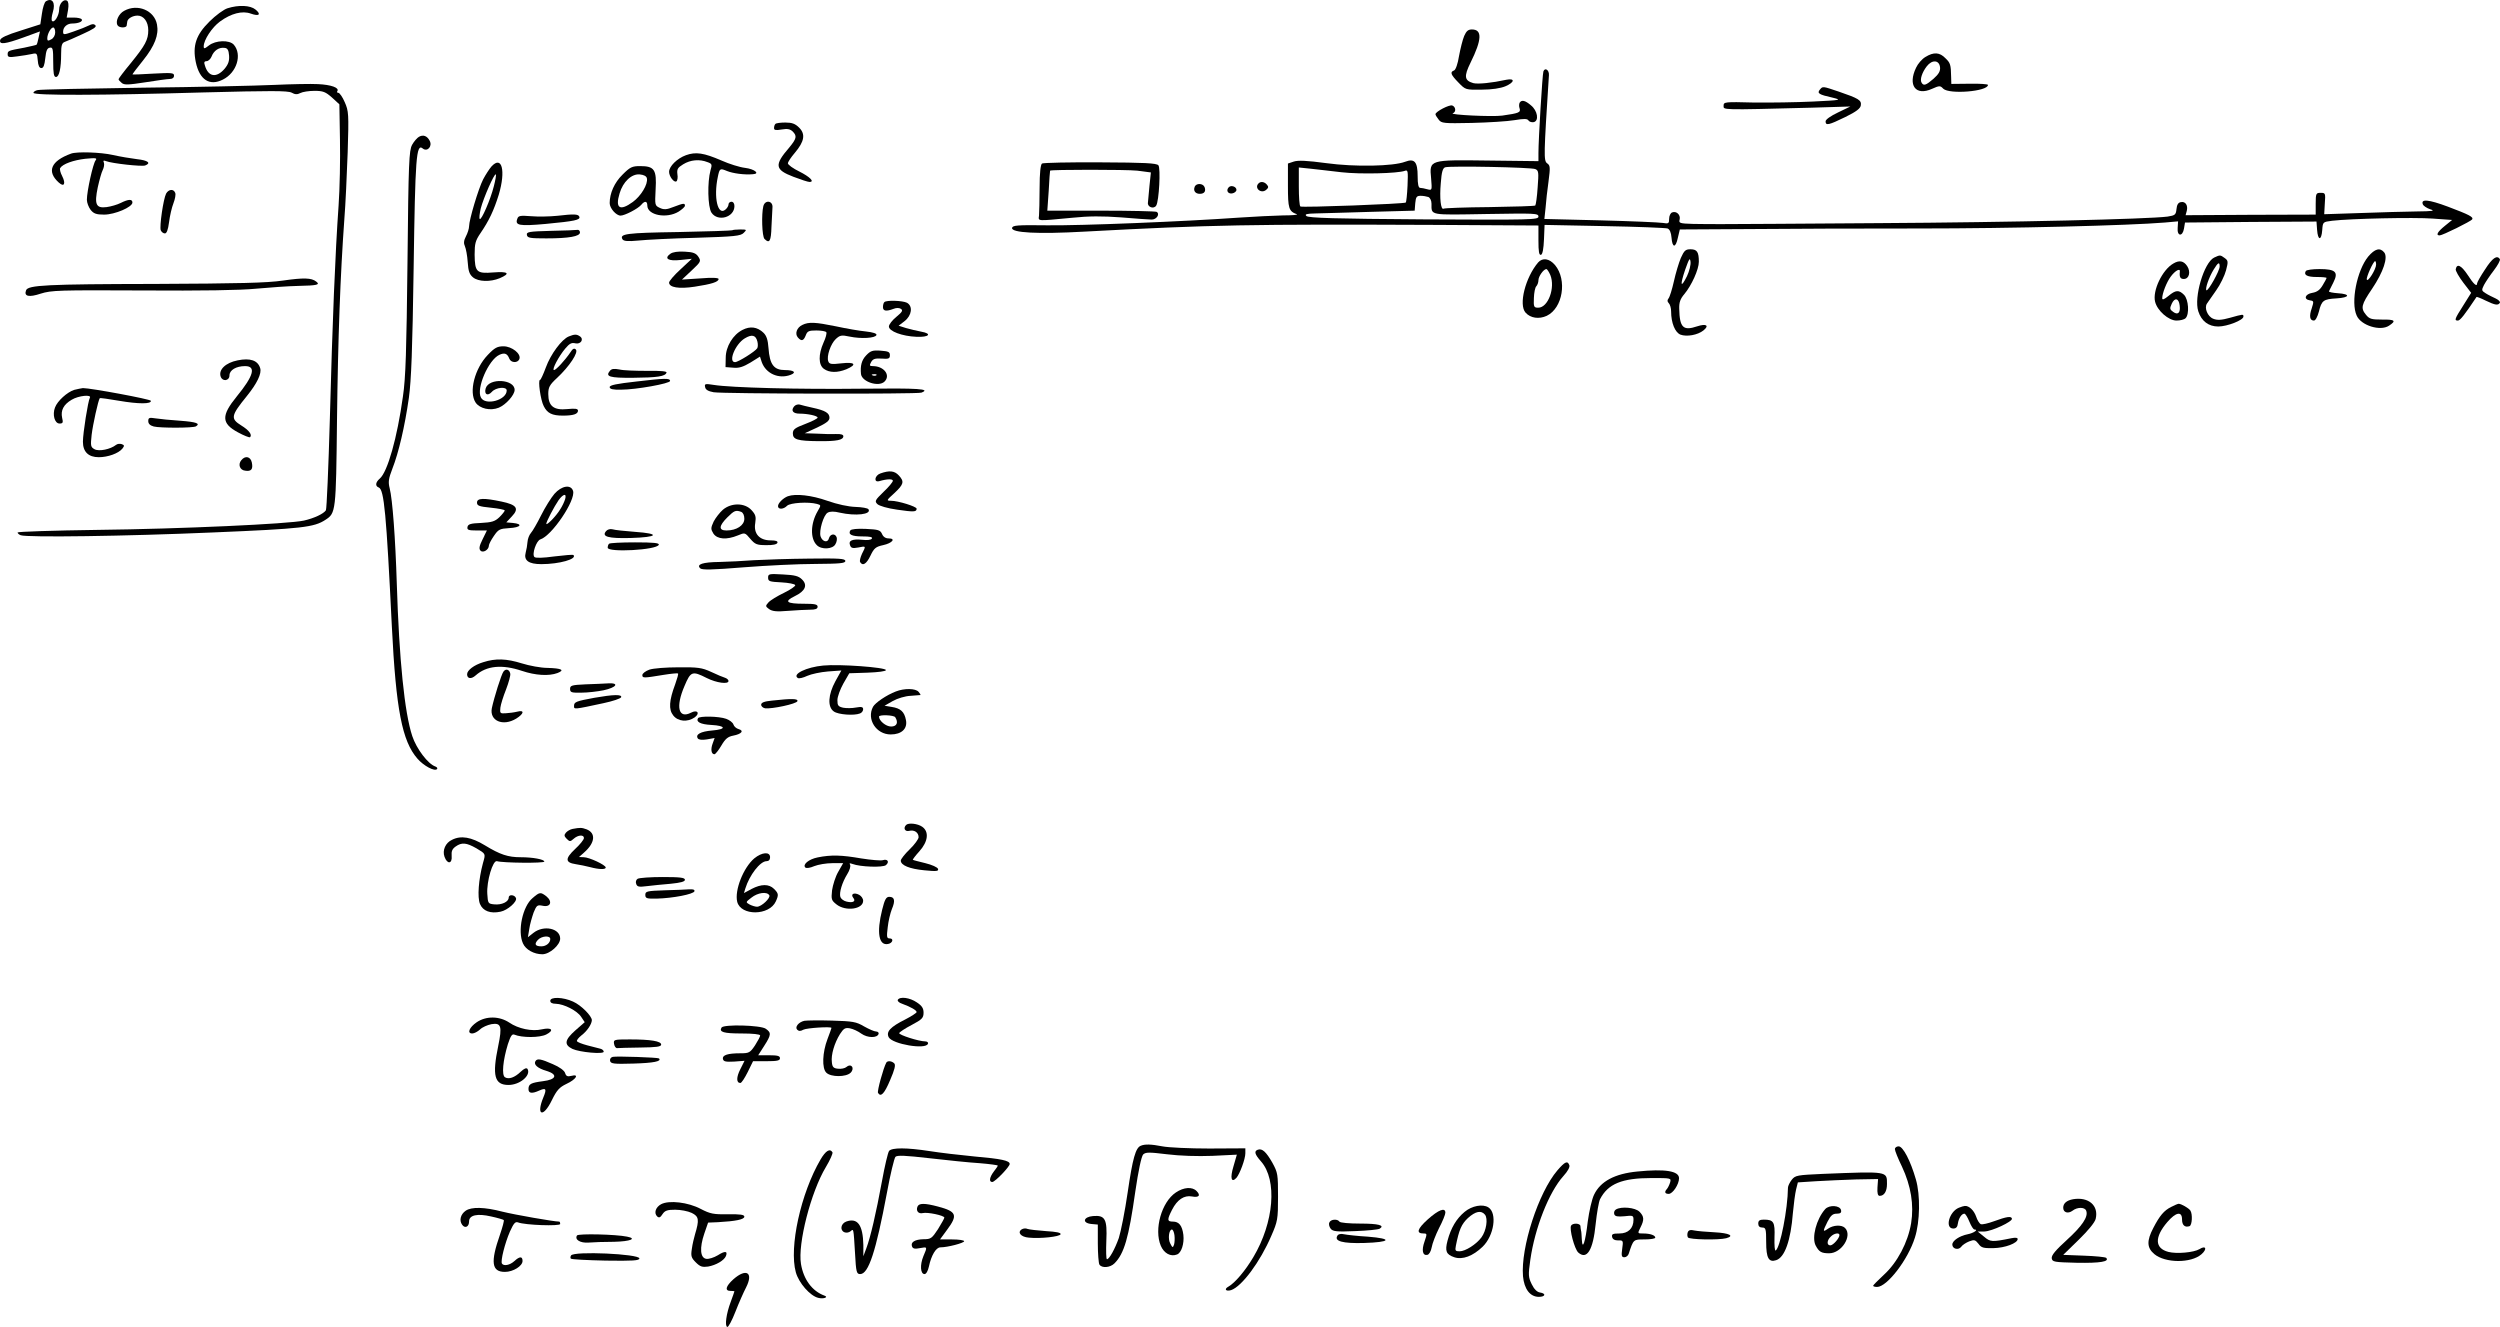 <?xml version="1.0" standalone="no"?>
<!DOCTYPE svg PUBLIC "-//W3C//DTD SVG 20010904//EN"
 "http://www.w3.org/TR/2001/REC-SVG-20010904/DTD/svg10.dtd">
<svg version="1.0" xmlns="http://www.w3.org/2000/svg"
 width="1262.436pt" height="670.085pt" viewBox="0 0 1262.436 670.085"
 preserveAspectRatio="xMidYMid meet">
<g transform="translate(-51.128,689.877) scale(0.1,-0.1)"
fill="#000000" stroke="none">
<path d="M743 6892 c-7 -4 -16 -32 -20 -62 l-8 -54 -100 -32 c-68 -21 -101
-36 -103 -48 -5 -24 25 -20 119 14 l82 30 -7 -32 c-3 -17 -8 -33 -10 -35 -2
-2 -30 -8 -62 -15 -83 -15 -84 -16 -84 -34 0 -14 7 -16 48 -10 26 3 59 9 74
12 25 6 27 4 30 -32 2 -27 8 -39 18 -39 11 0 16 14 20 50 4 37 9 51 23 53 15
3 17 -6 17 -72 0 -58 3 -76 14 -76 16 0 26 43 26 117 0 42 4 55 18 60 9 3 50
21 91 40 53 24 72 36 64 44 -8 8 -17 7 -33 -1 -12 -6 -46 -20 -76 -30 -51 -18
-54 -18 -54 -1 0 23 20 41 46 41 31 0 55 10 48 21 -3 5 -21 9 -40 9 l-36 0 7
39 c4 25 2 41 -5 46 -17 11 -40 -15 -40 -44 0 -30 -24 -70 -36 -58 -4 4 -2 24
4 44 15 48 -3 75 -35 55z m47 -157 c0 -14 -8 -29 -20 -35 -16 -9 -20 -8 -20 5
0 22 18 55 30 55 6 0 10 -11 10 -25z"/>
<path d="M1660 6857 c-19 -6 -60 -36 -91 -67 -68 -67 -86 -122 -69 -205 19
-90 70 -122 137 -88 70 35 98 126 55 176 -22 25 -92 23 -126 -4 -22 -17 -26
-18 -26 -4 0 32 42 96 82 125 56 41 113 56 156 40 42 -15 54 -4 23 21 -26 21
-84 24 -141 6z m8 -238 c2 -27 -3 -44 -23 -68 -41 -47 -82 -41 -99 17 -6 16
-3 22 9 22 8 0 20 11 25 24 11 29 37 47 65 43 15 -1 21 -11 23 -38z"/>
<path d="M1138 6844 c-28 -15 -45 -54 -33 -73 8 -14 45 -14 46 -1 1 6 2 15 3
20 2 15 27 30 52 30 31 0 54 -31 54 -74 0 -48 -15 -76 -89 -167 -34 -41 -61
-77 -61 -80 0 -4 7 -12 16 -19 12 -11 34 -10 118 3 57 9 113 17 125 17 13 0
21 6 21 17 0 14 -11 15 -105 10 -58 -4 -105 -5 -105 -4 0 2 24 34 54 71 59 74
80 129 70 181 -13 71 -98 107 -166 69z"/>
<path d="M7905 6717 c-8 -19 -19 -64 -26 -101 -6 -39 -17 -70 -25 -73 -22 -8
-17 -21 22 -61 36 -37 36 -37 117 -36 52 0 96 7 120 17 47 20 50 42 5 33 -73
-16 -143 -23 -167 -17 -45 13 -48 34 -14 103 58 117 60 168 7 168 -19 0 -28
-8 -39 -33z"/>
<path d="M10234 6611 c-17 -10 -38 -34 -47 -54 -43 -89 -2 -144 80 -107 38 17
42 17 57 1 31 -30 226 -14 226 19 0 4 -42 7 -92 6 l-93 -1 -1 35 c-1 63 -4 71
-29 95 -29 30 -59 32 -101 6z m74 -52 c2 -19 -6 -34 -33 -58 -38 -33 -50 -37
-60 -20 -10 15 2 52 26 83 27 35 63 32 67 -5z"/>
<path d="M8305 6538 c-5 -14 -25 -343 -25 -412 l0 -41 -249 3 c-304 4 -302 5
-293 -90 5 -61 5 -61 -19 -55 -13 4 -30 7 -36 7 -9 0 -13 18 -13 59 0 73 -16
91 -63 73 -60 -23 -253 -27 -399 -7 -96 13 -142 15 -163 8 l-30 -10 0 -112 c0
-115 4 -129 45 -144 8 -3 -23 -6 -70 -6 -47 -1 -146 -6 -220 -11 -280 -20
-801 -41 -970 -39 -153 2 -175 0 -178 -13 -5 -25 130 -32 363 -19 651 35 833
38 1783 34 l512 -3 0 -76 c0 -56 3 -75 13 -72 8 3 13 30 15 78 l3 73 302 -6
c167 -3 310 -9 319 -12 11 -4 18 -21 20 -46 4 -53 21 -54 32 -1 l10 42 345 2
c190 2 580 3 866 3 466 0 1056 15 1238 30 l67 6 -2 -33 c-4 -43 25 -46 32 -3
l5 30 332 3 332 2 3 -42 c4 -55 22 -56 26 -1 3 41 3 41 50 47 95 11 413 18
508 11 l98 -7 -37 -30 c-37 -30 -47 -48 -26 -48 14 0 158 71 164 81 8 12 -16
24 -122 64 -99 37 -138 40 -127 12 3 -8 20 -19 37 -25 27 -8 15 -10 -69 -11
-55 -1 -183 -4 -283 -8 l-183 -6 3 54 c4 52 3 54 -21 54 -23 0 -25 -3 -25 -55
l0 -55 -328 -1 -329 -2 6 22 c7 28 -7 49 -30 44 -13 -2 -20 -13 -22 -35 -3
-29 -7 -32 -45 -38 -102 -13 -790 -29 -1452 -33 -396 -3 -754 -5 -795 -5 -41
0 -108 0 -149 1 -68 2 -73 4 -68 22 6 23 -16 45 -38 36 -8 -3 -15 -17 -15 -32
0 -24 -3 -26 -32 -21 -18 3 -160 9 -315 13 l-283 7 6 56 c2 31 9 91 15 134 9
70 9 80 -7 91 -18 13 -17 41 9 445 2 26 -20 41 -28 19z m-41 -493 c17 -7 18
-16 12 -93 -3 -47 -9 -88 -12 -91 -3 -3 -106 -6 -230 -8 -124 -1 -229 -5 -233
-8 -14 -8 -21 53 -14 130 4 56 10 75 22 79 27 8 435 0 455 -9z m-979 -16 c96
-11 284 -6 320 7 16 6 17 0 14 -74 -2 -44 -6 -83 -9 -86 -7 -7 -522 -26 -532
-20 -5 3 -8 48 -8 101 l0 96 58 -6 c31 -4 102 -11 157 -18z m439 -125 c9 -4
16 -18 16 -34 0 -60 -13 -57 276 -52 247 4 264 4 264 -13 0 -16 -33 -17 -580
-14 -445 3 -582 7 -592 17 -9 9 0 12 48 13 32 1 158 4 279 8 l220 6 3 38 c3
31 7 37 27 37 13 0 30 -3 39 -6z"/>
<path d="M1895 6470 c-88 -4 -387 -11 -665 -14 -278 -4 -515 -9 -528 -12 -12
-2 -22 -9 -22 -14 0 -14 342 -13 857 2 342 9 427 9 447 -1 17 -10 29 -10 44
-2 11 6 44 11 71 11 44 0 56 -5 89 -34 l37 -34 3 -179 c2 -98 -1 -248 -7 -333
-17 -240 -31 -583 -44 -1075 -7 -247 -16 -456 -20 -463 -12 -18 -59 -40 -111
-52 -77 -17 -619 -42 -1043 -47 -222 -3 -403 -9 -403 -13 0 -4 7 -11 16 -14
32 -12 532 -5 969 14 455 19 512 26 570 64 52 34 53 40 58 501 5 418 17 738
37 1015 6 74 13 227 17 340 6 194 5 208 -15 253 -11 26 -26 47 -32 47 -6 0 -9
4 -5 9 10 17 -32 32 -98 35 -34 2 -134 0 -222 -4z"/>
<path d="M9701 6446 c-15 -18 -5 -25 63 -40 49 -12 47 -13 -98 -20 -82 -4
-217 -6 -300 -5 -145 4 -151 3 -151 -16 0 -22 -19 -22 445 -10 l195 6 -62 -30
c-38 -18 -63 -36 -63 -45 0 -23 16 -19 100 22 55 27 76 43 78 59 4 26 -12 35
-111 69 -83 28 -81 28 -96 10z"/>
<path d="M8185 6380 c-3 -6 -4 -19 0 -29 6 -20 -3 -24 -88 -36 -48 -7 -273 4
-249 12 17 6 15 32 -3 39 -14 6 -85 -31 -85 -44 0 -4 7 -16 16 -27 14 -19 25
-20 167 -17 84 2 181 8 216 14 49 8 65 8 71 -2 4 -6 16 -10 26 -8 28 6 20 58
-14 85 -29 25 -47 29 -57 13z"/>
<path d="M4427 6273 c-4 -3 -7 -13 -7 -21 0 -11 9 -12 39 -7 29 5 42 2 55 -10
23 -23 20 -36 -17 -81 -77 -89 -73 -112 21 -148 37 -14 73 -26 81 -26 28 0 2
26 -52 53 -31 15 -57 34 -57 41 0 7 16 31 35 53 48 57 55 94 22 127 -20 20
-36 26 -70 26 -24 0 -47 -3 -50 -7z"/>
<path d="M2627 6208 c-9 -5 -25 -23 -35 -41 -15 -29 -18 -84 -23 -592 -5 -445
-9 -584 -23 -678 -29 -210 -78 -382 -117 -415 -22 -19 -24 -38 -5 -45 27 -11
38 -131 66 -702 21 -420 52 -579 129 -667 32 -37 87 -66 99 -53 4 4 0 10 -8
13 -37 12 -96 90 -117 154 -39 118 -66 385 -78 768 -7 230 -22 430 -36 483 -8
32 -6 48 14 100 31 79 62 210 83 357 12 88 18 242 24 655 8 558 13 631 46 604
23 -19 50 11 35 39 -13 25 -33 32 -54 20z"/>
<path d="M870 6123 c-102 -37 -124 -90 -62 -146 27 -25 37 -6 17 33 -9 17 -13
35 -10 40 13 21 67 40 127 47 54 5 61 4 52 -8 -13 -16 -44 -156 -44 -199 0
-15 9 -38 19 -51 15 -19 29 -24 68 -24 54 0 143 38 143 61 0 18 -19 18 -59 -2
-18 -9 -49 -18 -71 -21 -54 -7 -63 13 -45 100 8 36 19 76 25 87 6 12 9 28 6
37 -5 11 -2 13 11 8 31 -12 179 -28 197 -22 32 12 15 26 -41 32 -32 4 -86 13
-121 21 -62 14 -182 18 -212 7z"/>
<path d="M3975 6115 c-44 -16 -85 -56 -85 -84 0 -23 25 -56 37 -48 5 3 8 20 5
36 -3 25 1 33 29 50 37 23 83 27 123 11 23 -8 24 -12 15 -42 -16 -58 -14 -184
5 -213 32 -48 116 -24 116 33 0 13 -6 22 -15 22 -8 0 -15 -6 -15 -14 0 -7 -7
-19 -16 -26 -38 -32 -60 61 -38 165 9 44 11 45 47 30 30 -12 88 -20 130 -16
38 2 9 26 -39 32 -27 3 -81 20 -119 37 -90 39 -130 45 -180 27z"/>
<path d="M2993 6058 c-11 -13 -30 -42 -42 -65 -24 -47 -71 -205 -71 -237 0
-11 -7 -34 -16 -51 -11 -21 -12 -35 -5 -50 5 -11 12 -47 14 -79 3 -47 9 -63
27 -78 27 -22 87 -24 135 -4 56 24 43 35 -33 29 -84 -7 -93 2 -94 90 0 56 4
71 30 109 43 63 67 114 92 194 36 121 16 200 -37 142z m12 -100 c-17 -68 -63
-173 -71 -165 -4 3 -1 27 5 53 14 54 69 179 76 172 3 -2 -2 -29 -10 -60z"/>
<path d="M5773 6073 c-7 -6 -12 -47 -12 -123 0 -63 -2 -126 -3 -140 -3 -29
-15 -28 166 -11 86 9 154 9 249 2 72 -6 141 -11 154 -11 25 0 43 28 25 39 -5
3 -132 6 -281 6 l-271 0 7 100 c3 55 6 101 7 102 4 6 385 6 440 0 l69 -9 -7
-66 c-3 -37 -7 -76 -8 -87 -3 -22 30 -34 42 -14 14 22 23 188 11 203 -9 11
-70 14 -294 15 -155 1 -287 -2 -294 -6z"/>
<path d="M3655 6017 c-41 -40 -65 -94 -65 -144 0 -26 33 -63 55 -63 21 0 88
35 104 54 18 22 31 20 31 -3 0 -49 97 -68 158 -31 17 11 32 24 32 30 0 14 -7
13 -57 -6 -35 -14 -49 -15 -70 -5 -25 12 -25 13 -21 93 6 100 -6 118 -78 118
-41 0 -51 -5 -89 -43z m123 -19 c6 -30 -30 -89 -71 -119 -66 -48 -90 -32 -67
43 17 59 61 100 102 96 21 -2 34 -9 36 -20z"/>
<path d="M6867 5973 c-24 -23 12 -55 38 -33 12 10 13 16 4 26 -12 15 -31 18
-42 7z"/>
<path d="M6544 5955 c-8 -20 4 -35 26 -35 23 0 32 13 24 34 -8 20 -43 21 -50
1z"/>
<path d="M6717 5954 c-16 -16 -6 -35 16 -32 12 2 22 10 22 18 0 16 -26 25 -38
14z"/>
<path d="M1350 5921 c-14 -28 -34 -165 -27 -185 4 -9 13 -16 21 -16 9 0 16 18
21 57 4 32 14 75 22 95 8 21 13 45 9 53 -8 21 -33 19 -46 -4z"/>
<path d="M4366 5858 c-10 -40 -7 -153 6 -166 25 -25 33 -11 35 61 2 39 4 83 5
97 4 35 -37 42 -46 8z"/>
<path d="M3325 5809 c-38 -4 -98 -5 -132 -2 -53 4 -64 3 -69 -12 -14 -35 9
-39 143 -27 147 14 175 20 170 36 -5 14 -26 15 -112 5z"/>
<path d="M3292 5733 c-110 -3 -123 -5 -120 -21 3 -15 16 -17 98 -17 114 0 170
10 170 30 0 8 -6 14 -12 13 -7 -1 -68 -4 -136 -5z"/>
<path d="M4209 5736 c-2 -2 -125 -6 -272 -9 -264 -4 -299 -9 -282 -37 6 -9 27
-11 79 -6 39 4 171 11 293 14 193 6 225 9 240 25 16 16 16 17 -18 17 -20 0
-38 -2 -40 -4z"/>
<path d="M8999 5596 c-10 -24 -26 -77 -35 -118 -9 -40 -21 -79 -27 -86 -7 -9
-7 -16 1 -24 7 -7 12 -26 12 -42 0 -58 20 -106 47 -117 32 -12 87 -2 116 21
31 25 15 36 -31 21 -71 -24 -89 -7 -91 88 -1 33 5 50 26 75 36 43 73 124 73
163 0 49 -9 63 -42 63 -25 0 -32 -6 -49 -44z m31 -92 c-32 -64 -36 -47 -9 33
20 56 24 63 27 40 2 -15 -6 -48 -18 -73z"/>
<path d="M12470 5603 c-57 -70 -89 -231 -58 -298 22 -50 119 -80 163 -51 38
25 31 32 -36 31 -52 0 -63 3 -80 24 -28 34 -24 51 31 132 57 85 81 158 61 183
-21 26 -47 19 -81 -21z m40 -40 c0 -24 -42 -91 -47 -76 -4 11 33 93 42 93 3 0
5 -8 5 -17z"/>
<path d="M3896 5617 c-33 -24 -10 -38 52 -31 l57 6 -58 -54 c-32 -29 -57 -59
-57 -66 0 -25 50 -33 129 -21 85 13 121 24 121 39 0 6 -32 8 -92 3 l-93 -6 49
46 c47 44 48 47 34 69 -12 18 -26 24 -69 26 -35 2 -61 -2 -73 -11z"/>
<path d="M11692 5598 c-51 -25 -103 -200 -80 -271 16 -50 52 -77 101 -77 45 0
127 32 127 50 0 13 0 13 -68 -6 -43 -12 -64 -13 -84 -5 -29 11 -47 55 -32 77
5 7 26 37 46 66 21 29 43 75 50 101 12 45 11 50 -7 63 -22 16 -23 16 -53 2z
m28 -45 c0 -22 -59 -127 -67 -120 -7 8 13 66 37 105 22 36 30 40 30 15z"/>
<path d="M13060 5538 c-22 -33 -40 -65 -40 -70 0 -20 -18 -4 -48 43 -32 48
-54 59 -60 28 -1 -8 16 -38 38 -67 l40 -52 -40 -64 c-44 -69 -46 -76 -27 -76
11 0 32 26 94 119 1 2 22 -6 46 -18 48 -23 63 -26 72 -11 3 5 -7 15 -22 22
-15 7 -38 18 -50 26 -21 13 -21 16 -8 42 8 15 30 48 50 74 20 26 33 51 30 56
-14 23 -38 6 -75 -52z"/>
<path d="M8278 5573 c-64 -76 -99 -213 -63 -253 25 -28 68 -34 107 -16 81 39
104 181 42 256 -29 34 -63 39 -86 13z m62 -63 c26 -64 -11 -165 -61 -165 -22
0 -24 4 -22 49 1 27 6 53 12 59 6 6 11 20 11 31 0 19 26 56 40 56 4 0 13 -14
20 -30z"/>
<path d="M11486 5568 c-56 -32 -106 -138 -92 -193 11 -45 68 -95 108 -95 19 0
39 5 46 12 20 20 15 95 -8 118 -26 26 -42 25 -79 -6 -22 -18 -31 -21 -31 -11
0 24 22 81 43 109 22 30 49 45 46 25 -3 -27 2 -37 20 -37 27 0 36 36 17 65
-18 27 -40 31 -70 13z m32 -212 c5 -37 -9 -50 -33 -32 -17 12 -18 17 -7 41 15
33 36 28 40 -9z"/>
<path d="M12155 5530 c-12 -20 7 -30 56 -30 27 0 49 -2 49 -5 0 -2 -9 -19 -20
-37 -14 -24 -29 -34 -52 -38 -37 -6 -46 -33 -12 -38 20 -3 20 -5 9 -40 -14
-40 -10 -62 11 -62 8 0 18 19 25 45 14 57 23 63 89 67 68 4 72 22 7 26 -27 2
-47 6 -45 10 2 4 12 24 22 44 27 53 12 68 -70 68 -34 0 -66 -4 -69 -10z"/>
<path d="M1940 5482 c-82 -12 -222 -15 -645 -17 -550 -1 -642 -6 -652 -32 -12
-31 14 -37 74 -17 54 17 91 18 513 16 301 -2 496 1 575 9 66 6 162 13 213 14
97 2 111 6 90 22 -24 19 -63 20 -168 5z"/>
<path d="M4977 5373 c-4 -3 -7 -15 -7 -25 0 -20 16 -23 53 -9 14 6 29 6 38 0
11 -8 6 -16 -23 -40 -21 -17 -38 -39 -38 -49 0 -24 67 -49 139 -52 64 -3 81
16 24 26 -21 4 -55 12 -76 18 l-38 12 30 23 c37 29 43 76 12 93 -22 11 -104
14 -114 3z"/>
<path d="M4563 5258 c-28 -13 -39 -44 -23 -63 18 -21 29 -18 40 10 8 22 16 25
54 25 25 0 47 -4 50 -9 3 -5 -3 -29 -14 -52 -27 -61 -26 -113 2 -133 28 -20
68 -20 113 -2 56 24 44 38 -25 30 -51 -6 -61 -4 -66 10 -10 25 12 89 38 113
21 19 28 21 70 12 57 -12 130 -8 135 8 3 7 -16 14 -54 18 -32 3 -100 15 -151
26 -103 21 -137 23 -169 7z"/>
<path d="M4261 5233 c-48 -24 -85 -84 -85 -141 l-1 -47 39 -3 c29 -3 50 4 87
26 l48 30 9 -28 c21 -58 86 -87 146 -64 31 12 16 24 -29 24 -56 0 -77 28 -83
111 -3 42 -10 63 -26 78 -31 29 -66 34 -105 14z m75 -59 c3 -12 3 -28 -1 -34
-10 -16 -96 -70 -112 -70 -36 0 1 91 49 120 36 22 56 17 64 -16z"/>
<path d="M3384 5200 c-36 -14 -92 -90 -116 -156 -13 -35 -26 -64 -30 -64 -11
0 3 -102 19 -132 18 -36 42 -48 97 -48 53 0 76 8 76 25 0 10 -13 12 -54 8 -68
-7 -96 15 -96 76 0 34 6 46 45 82 62 58 109 129 94 143 -8 8 -16 4 -27 -14
-27 -40 -73 -90 -83 -90 -13 0 24 70 57 109 21 25 32 31 51 26 27 -6 45 21 22
36 -17 11 -27 10 -55 -1z"/>
<path d="M2974 5106 c-66 -69 -96 -187 -61 -240 21 -31 75 -43 117 -26 36 15
80 64 80 90 0 54 -129 62 -146 8 -9 -30 9 -42 31 -18 20 23 75 28 75 7 0 -49
-108 -78 -130 -36 -25 45 38 191 93 216 26 12 40 7 50 -19 8 -22 43 -24 51 -2
10 26 -38 64 -80 64 -31 0 -45 -7 -80 -44z"/>
<path d="M4885 5104 c-23 -24 -30 -53 -26 -94 5 -40 90 -67 119 -38 32 32 -3
78 -59 78 -17 0 -18 3 -9 20 9 16 19 20 53 18 36 -3 42 0 42 17 0 17 -8 20
-47 23 -41 3 -51 -1 -73 -24z m52 -100 c-3 -3 -12 -4 -19 -1 -8 3 -5 6 6 6 11
1 17 -2 13 -5z"/>
<path d="M1711 5079 c-61 -12 -98 -48 -85 -83 10 -26 44 -20 44 7 0 27 34 47
79 47 57 0 43 -49 -42 -153 -79 -97 -78 -136 5 -181 31 -17 59 -28 62 -25 12
12 -5 35 -44 59 -56 35 -53 49 28 149 51 63 76 114 67 141 -12 39 -50 52 -114
39z"/>
<path d="M3591 5026 c-24 -29 -2 -36 117 -35 122 1 163 7 169 26 3 7 -28 10
-99 9 -57 0 -119 2 -139 7 -27 5 -39 4 -48 -7z"/>
<path d="M3723 4972 c-98 -11 -133 -18 -133 -28 0 -10 16 -14 58 -13 75 0 247
31 247 44 0 15 -26 14 -172 -3z"/>
<path d="M4072 4944 c2 -13 15 -21 43 -26 49 -8 1027 -10 1049 -2 50 19 -13
23 -296 20 -320 -4 -665 5 -752 19 -44 7 -48 6 -44 -11z"/>
<path d="M886 4930 c-35 -11 -85 -56 -97 -89 -14 -36 -2 -81 23 -81 17 0 19 5
13 29 -8 37 7 67 48 91 34 21 103 28 92 10 -9 -15 -35 -178 -35 -222 0 -51 28
-78 80 -78 46 0 99 19 119 43 11 14 11 18 -3 23 -9 3 -22 2 -29 -4 -28 -22
-85 -34 -108 -22 -20 11 -21 17 -15 73 6 51 33 174 41 185 2 2 45 -4 97 -13
99 -17 165 -17 161 0 -2 8 -303 64 -343 64 -8 -1 -28 -5 -44 -9z"/>
<path d="M4521 4846 c-17 -21 -5 -36 28 -36 41 0 91 -11 91 -20 0 -5 -28 -19
-62 -32 -53 -20 -63 -28 -63 -48 0 -31 24 -38 130 -39 92 -1 125 6 125 25 0 8
-12 12 -37 11 -21 -1 -65 0 -98 2 l-60 2 63 29 c46 22 62 34 62 49 0 24 -21
37 -86 51 -27 6 -56 13 -65 16 -9 2 -22 -2 -28 -10z"/>
<path d="M1260 4772 c0 -13 9 -22 28 -27 31 -8 200 -8 213 1 23 14 2 22 -78
28 -49 3 -105 9 -125 12 -33 5 -38 4 -38 -14z"/>
<path d="M1730 4575 c-18 -21 -8 -50 19 -53 31 -5 41 7 34 41 -6 30 -33 37
-53 12z"/>
<path d="M4957 4508 c-29 -10 -35 -47 -6 -39 41 12 69 12 69 2 0 -6 -21 -32
-47 -56 -43 -42 -46 -47 -31 -62 10 -9 50 -21 100 -28 83 -12 98 -12 98 5 0
11 -94 40 -129 40 -25 0 -24 2 17 39 47 44 51 58 22 89 -22 24 -48 26 -93 10z"/>
<path d="M3311 4405 c-17 -20 -47 -68 -67 -108 -20 -40 -43 -80 -52 -90 -8 -9
-16 -29 -17 -45 -1 -15 -5 -39 -9 -53 -11 -40 14 -59 79 -59 91 0 182 26 162
46 -2 3 -46 -1 -96 -7 -58 -8 -95 -9 -101 -3 -14 14 10 83 30 89 58 18 180
199 165 245 -11 34 -58 26 -94 -15z m54 -27 c-4 -13 -15 -37 -26 -53 -19 -32
-69 -83 -69 -71 0 11 40 87 62 119 24 33 42 36 33 5z"/>
<path d="M4490 4393 c-24 -9 -50 -35 -50 -50 0 -18 28 -17 46 2 16 15 107 21
151 9 21 -6 21 -6 3 -37 -36 -62 -38 -138 -4 -171 23 -24 81 -21 94 5 7 11 9
27 6 35 -8 21 -33 17 -39 -6 -6 -24 -33 -17 -42 10 -9 28 15 109 36 120 12 7
33 7 61 0 80 -18 161 -9 145 17 -4 6 -33 11 -65 12 -36 1 -92 13 -143 31 -79
28 -160 37 -199 23z"/>
<path d="M2920 4361 c0 -16 10 -20 70 -26 39 -4 70 -10 70 -14 0 -4 -12 -19
-27 -34 -23 -22 -39 -26 -93 -29 -52 -2 -65 -6 -68 -20 -3 -15 4 -18 47 -18
l51 0 -22 -45 c-17 -34 -19 -48 -10 -57 13 -13 42 5 42 26 0 6 11 28 25 48 23
34 30 37 78 40 58 3 71 21 18 26 l-33 3 28 30 c38 40 25 59 -52 75 -90 19
-124 18 -124 -5z"/>
<path d="M4162 4325 c-16 -14 -37 -41 -47 -60 -15 -33 -15 -38 -1 -61 20 -29
67 -32 123 -9 36 15 36 15 63 -17 24 -28 33 -32 80 -32 34 -1 55 4 57 12 3 8
-8 12 -34 12 -57 0 -87 34 -78 87 5 33 2 43 -19 66 -34 37 -101 38 -144 2z
m92 -11 c10 -4 16 -18 16 -35 0 -33 -39 -59 -90 -59 -41 0 -39 23 4 66 35 35
43 38 70 28z"/>
<path d="M3572 4217 c-24 -28 9 -38 124 -35 139 4 152 22 22 31 -51 4 -102 9
-114 13 -12 3 -25 -1 -32 -9z"/>
<path d="M4805 4220 c-12 -20 7 -30 61 -30 38 0 53 -3 48 -11 -4 -7 -24 -9
-49 -6 -50 5 -71 -4 -61 -28 5 -14 13 -16 41 -11 40 8 40 9 19 -32 -8 -18 -13
-36 -9 -42 13 -21 32 -9 52 33 18 38 27 45 64 53 46 10 66 34 27 34 -15 0 -27
8 -33 23 -9 19 -18 22 -82 25 -42 2 -74 -1 -78 -8z"/>
<path d="M3587 4153 c-4 -3 -7 -12 -7 -20 0 -25 249 -12 258 15 3 9 -26 12
-120 12 -69 0 -128 -3 -131 -7z"/>
<path d="M4320 4070 c-52 -4 -131 -8 -175 -9 -86 -1 -118 -12 -98 -32 9 -9 61
-8 220 5 114 9 277 17 361 17 124 1 152 3 152 15 0 12 -31 14 -182 12 -101 -1
-226 -5 -278 -8z"/>
<path d="M4390 3982 c0 -19 7 -21 67 -24 36 -2 68 -8 70 -14 2 -5 -24 -23 -57
-39 -33 -16 -68 -37 -78 -48 -16 -18 -16 -20 3 -34 16 -11 37 -14 94 -9 41 3
91 6 113 6 27 0 38 4 38 15 0 12 -14 15 -67 15 -91 0 -104 11 -49 38 54 26 67
56 37 85 -17 17 -36 22 -96 25 -70 4 -75 3 -75 -16z"/>
<path d="M2952 3555 c-47 -14 -82 -41 -82 -61 0 -23 21 -26 43 -6 55 49 133
57 234 23 68 -23 136 -27 179 -11 39 15 22 24 -49 26 -34 0 -93 11 -131 23
-77 24 -132 26 -194 6z"/>
<path d="M4669 3538 c-86 -8 -159 -44 -129 -63 6 -4 27 1 48 11 20 9 67 19
104 22 l68 5 -30 -54 c-37 -68 -41 -130 -8 -153 22 -16 102 -22 132 -10 9 3
16 13 16 21 0 12 -8 14 -36 9 -20 -4 -49 -4 -65 -1 -25 6 -29 11 -29 38 0 18
14 55 30 84 l30 52 92 3 c54 2 93 7 93 13 0 14 -236 31 -316 23z"/>
<path d="M3790 3517 c-19 -7 -35 -19 -35 -27 0 -16 5 -16 108 1 37 6 70 9 72
7 3 -2 -4 -26 -14 -54 -31 -83 -34 -128 -10 -158 24 -31 72 -35 108 -10 29 21
14 41 -18 24 -64 -33 -79 29 -33 135 31 74 39 77 112 40 50 -25 110 -33 110
-15 0 6 -8 13 -17 16 -10 3 -42 16 -71 30 -46 21 -66 24 -165 23 -61 0 -128
-5 -147 -12z"/>
<path d="M3054 3508 c-11 -14 -48 -133 -59 -185 -13 -64 56 -94 123 -53 40 25
43 45 5 35 -16 -4 -41 -7 -58 -8 -28 -2 -30 0 -27 28 2 17 15 58 29 93 13 34
23 70 21 79 -4 21 -22 27 -34 11z"/>
<path d="M3468 3443 c-70 -3 -78 -6 -78 -23 0 -18 7 -20 58 -19 31 0 81 6 111
12 65 14 82 38 24 35 -21 -1 -73 -4 -115 -5z"/>
<path d="M5035 3407 c-47 -18 -104 -57 -115 -77 -34 -63 16 -140 89 -140 55 0
86 29 77 73 -8 42 -27 59 -72 66 l-36 6 42 24 c23 13 63 25 89 26 25 2 48 4
50 4 2 1 -2 8 -9 16 -15 18 -72 19 -115 2z m-3 -130 c17 -27 8 -47 -21 -47
-26 0 -61 29 -61 50 0 11 75 8 82 -3z"/>
<path d="M3512 3375 c-92 -17 -102 -21 -102 -41 0 -18 -4 -19 149 14 47 10 86
23 89 30 5 15 -39 14 -136 -3z"/>
<path d="M4410 3361 c-40 -4 -55 -10 -55 -21 0 -8 9 -16 20 -18 34 -4 158 22
163 36 4 13 -27 14 -128 3z"/>
<path d="M4036 3272 c-11 -19 13 -31 67 -34 75 -4 78 -22 5 -28 -59 -5 -86
-20 -73 -40 5 -7 21 -9 46 -5 l39 7 -10 -28 c-11 -29 -7 -54 9 -54 5 0 21 20
35 44 20 34 33 45 60 50 42 8 56 25 27 33 -11 3 -23 13 -26 23 -3 10 -20 23
-37 29 -36 13 -135 15 -142 3z"/>
<path d="M5087 2733 c-16 -16 -6 -35 15 -30 26 7 48 -8 48 -32 0 -9 -20 -37
-45 -61 -25 -24 -45 -50 -45 -57 0 -24 45 -42 119 -49 61 -6 73 -5 69 7 -2 8
-31 21 -64 29 -32 8 -61 15 -63 17 -2 1 13 21 33 43 44 49 50 99 14 124 -23
16 -69 21 -81 9z"/>
<path d="M3403 2713 c-12 -2 -27 -11 -34 -19 -10 -12 -9 -18 4 -31 15 -15 18
-15 35 0 22 20 52 22 52 4 0 -8 -20 -33 -45 -56 -51 -48 -50 -68 3 -76 21 -3
53 -10 73 -15 45 -12 79 -13 79 -2 0 13 -84 52 -111 52 l-24 1 26 23 c55 48
61 98 12 117 -25 9 -32 9 -70 2z"/>
<path d="M2794 2658 c-33 -15 -50 -53 -38 -86 14 -39 40 -36 36 5 -2 23 3 35
20 47 31 22 54 20 105 -9 48 -29 47 -26 33 -75 -22 -82 -29 -172 -15 -206 15
-36 53 -50 104 -39 35 7 84 50 78 68 -6 18 -37 21 -37 3 0 -21 -35 -38 -73
-34 -31 3 -32 5 -35 53 -4 63 28 172 49 165 30 -9 239 -11 239 -2 0 11 -57 22
-120 22 -63 0 -103 13 -180 60 -69 42 -121 51 -166 28z"/>
<path d="M4320 2564 c-55 -47 -100 -161 -86 -219 18 -72 162 -71 195 2 15 33
14 40 -9 63 -26 26 -65 25 -113 0 l-39 -21 7 23 c21 68 75 138 107 138 11 0
18 7 18 20 0 29 -41 26 -80 -6z m76 -186 c8 -13 -39 -58 -62 -58 -9 0 -25 5
-37 11 -21 12 -21 12 9 35 31 25 78 32 90 12z"/>
<path d="M4640 2569 c-45 -9 -77 -36 -62 -51 5 -5 25 -2 45 7 20 8 61 15 91
15 l55 0 -25 -44 c-14 -24 -27 -66 -31 -93 -5 -46 -3 -51 22 -71 46 -37 135
-25 135 18 0 11 -9 24 -20 30 -26 14 -45 4 -30 -15 15 -18 -2 -27 -34 -19 -14
3 -28 14 -31 23 -7 22 9 74 35 116 12 19 18 40 14 47 -5 8 -2 9 12 4 39 -15
153 -19 169 -6 19 16 9 33 -16 25 -10 -3 -59 1 -109 9 -98 17 -151 19 -220 5z"/>
<path d="M3731 2461 c-8 -5 -11 -16 -7 -26 5 -15 15 -16 54 -11 26 3 80 9 120
12 51 5 72 11 72 20 0 11 -24 14 -112 14 -62 0 -119 -4 -127 -9z"/>
<path d="M3868 2403 c-90 -3 -98 -5 -98 -23 0 -18 7 -20 58 -19 80 2 185 22
190 37 2 8 -6 11 -25 10 -15 -1 -72 -4 -125 -5z"/>
<path d="M3201 2364 c-51 -42 -77 -167 -49 -229 14 -32 56 -55 98 -55 37 0 90
47 90 79 0 52 -83 70 -135 29 l-28 -22 7 42 c3 23 14 60 22 83 15 37 19 39 45
34 40 -9 52 20 20 47 -30 23 -34 23 -70 -8z m89 -207 c0 -20 -21 -37 -45 -37
-31 0 -37 11 -18 32 19 21 63 24 63 5z"/>
<path d="M4966 2305 c-29 -116 -17 -183 30 -173 23 4 30 28 8 28 -15 0 -16 7
-10 56 3 30 13 72 21 92 18 42 14 62 -13 62 -16 0 -23 -13 -36 -65z"/>
<path d="M3290 1845 c0 -10 10 -15 28 -15 41 -1 108 -35 128 -66 l18 -27 -48
-42 c-54 -48 -57 -72 -14 -93 37 -17 158 -28 158 -14 0 6 -8 13 -17 15 -10 3
-39 10 -66 17 -26 7 -50 16 -52 21 -3 4 7 17 22 29 29 22 52 56 53 77 0 21
-54 76 -95 94 -50 23 -115 25 -115 4z"/>
<path d="M5045 1850 c-3 -6 6 -15 22 -20 44 -16 73 -33 73 -42 0 -4 -26 -21
-57 -37 -76 -38 -98 -62 -84 -90 19 -35 188 -64 198 -33 3 6 -3 12 -13 12 -33
0 -135 33 -132 42 2 5 30 24 63 41 53 28 60 36 60 62 0 22 -8 35 -34 52 -35
24 -85 31 -96 13z"/>
<path d="M2919 1737 c-38 -26 -51 -57 -23 -57 10 0 27 9 39 20 12 12 38 23 58
27 49 8 55 -10 34 -111 -31 -149 -19 -196 52 -196 58 0 115 49 96 81 -5 7 -17
2 -34 -14 -31 -30 -61 -40 -80 -28 -17 11 -10 85 15 167 14 42 21 53 33 48 38
-16 128 -16 161 1 41 21 28 37 -22 26 -50 -12 -120 3 -165 34 -50 33 -116 34
-164 2z"/>
<path d="M4573 1744 c-30 -7 -49 -32 -36 -45 8 -8 17 -8 31 0 17 9 142 17 142
9 0 -2 -9 -27 -20 -56 -26 -68 -29 -148 -6 -170 23 -23 100 -23 123 0 22 23 3
49 -21 29 -8 -7 -27 -11 -43 -9 -23 2 -29 9 -31 33 -5 37 13 97 41 142 19 29
26 33 50 29 16 -3 42 -15 58 -27 31 -22 80 -23 87 -1 2 6 -4 12 -13 12 -9 0
-36 12 -61 26 -39 23 -56 26 -161 29 -65 2 -128 1 -140 -1z"/>
<path d="M4155 1710 c-14 -23 11 -30 101 -30 57 0 94 -4 94 -10 0 -6 -12 -28
-26 -50 -25 -37 -30 -40 -73 -40 -65 0 -93 -9 -89 -29 3 -13 14 -15 56 -13
l53 4 -21 -42 c-21 -41 -21 -70 0 -70 6 0 22 25 37 55 l27 55 68 0 c54 0 68 3
68 15 0 12 -13 15 -55 15 l-55 0 30 47 c36 56 37 67 8 87 -26 18 -212 23 -223
6z"/>
<path d="M3612 1628 c2 -13 9 -23 16 -22 6 1 59 2 117 3 81 1 105 4 105 15 0
17 -52 26 -158 26 -81 0 -83 -1 -80 -22z"/>
<path d="M3606 1562 c-10 -2 -16 -11 -14 -20 3 -15 18 -17 118 -14 101 3 144
11 129 26 -5 5 -210 12 -233 8z"/>
<path d="M3215 1540 c-10 -17 11 -36 56 -49 59 -18 50 -44 -18 -52 -61 -8 -73
-14 -73 -40 0 -22 18 -24 55 -7 34 15 38 8 20 -35 -38 -92 -1 -105 43 -14 25
51 38 65 73 82 50 23 67 52 26 41 -20 -5 -27 -2 -32 14 -4 13 -29 31 -62 45
-61 27 -79 30 -88 15z"/>
<path d="M4987 1533 c-15 -27 -47 -144 -42 -153 14 -23 32 -5 61 64 23 53 29
77 21 85 -13 13 -34 14 -40 4z"/>
<path d="M6272 1113 c-26 -10 -41 -63 -66 -234 -14 -97 -35 -201 -45 -232 -20
-56 -48 -107 -60 -107 -4 0 -5 42 -3 93 5 110 -6 130 -67 125 -49 -4 -57 -35
-9 -40 l33 -3 0 -95 c0 -52 4 -101 8 -107 12 -19 54 -16 76 6 49 49 72 128
105 361 16 109 31 179 40 189 13 12 29 12 120 1 64 -8 154 -11 230 -8 l123 6
-17 -59 c-18 -59 -11 -86 15 -58 17 20 45 95 45 124 l0 25 -182 -1 c-101 0
-207 5 -237 11 -57 11 -88 12 -109 3z"/>
<path d="M10080 1096 c0 -8 16 -48 36 -89 45 -96 61 -193 46 -285 -16 -97 -70
-199 -137 -260 -30 -28 -55 -53 -55 -56 0 -3 9 -6 20 -6 50 0 156 137 191 249
26 81 28 215 5 294 -27 94 -65 167 -87 167 -10 0 -19 -6 -19 -14z"/>
<path d="M5001 1087 c-6 -8 -22 -76 -36 -153 -30 -163 -58 -283 -79 -339 l-15
-40 0 56 c-2 102 -29 140 -87 119 -28 -11 -32 -45 -8 -54 9 -4 23 -1 30 5 16
13 15 21 23 -111 5 -96 8 -105 26 -105 42 0 79 112 135 410 17 94 37 175 43
182 9 9 50 7 172 -7 88 -10 202 -22 253 -25 50 -4 92 -10 92 -12 0 -3 -9 -16
-20 -30 -22 -29 -26 -53 -8 -53 14 0 88 77 88 91 0 17 -42 26 -179 38 -74 7
-175 19 -225 27 -117 18 -190 18 -205 1z"/>
<path d="M6863 1093 c-20 -7 -16 -23 16 -59 83 -94 66 -308 -39 -484 -41 -69
-92 -129 -125 -148 -24 -13 -14 -26 13 -18 54 18 147 143 203 274 32 73 34 84
34 197 0 114 -1 122 -29 173 -31 54 -51 73 -73 65z"/>
<path d="M4655 1044 c-100 -171 -160 -444 -125 -570 15 -54 72 -119 113 -129
26 -7 54 3 32 11 -63 23 -106 82 -119 160 -17 102 50 364 126 490 21 35 36 69
33 74 -13 21 -34 8 -60 -36z"/>
<path d="M8376 989 c-96 -112 -186 -390 -174 -535 6 -65 36 -104 80 -104 33 0
38 17 6 22 -15 2 -30 17 -42 42 -17 35 -18 46 -7 123 23 161 94 342 167 423
22 24 34 46 30 55 -9 24 -22 18 -60 -26z"/>
<path d="M8780 983 c-115 -11 -187 -50 -219 -117 -11 -22 -25 -84 -32 -136
-12 -104 -27 -149 -30 -90 -1 19 -2 40 -4 45 -1 6 -3 16 -3 23 -2 14 -38 16
-47 2 -10 -17 17 -118 36 -136 44 -39 75 12 88 144 6 57 16 113 22 125 40 78
111 107 261 107 98 0 99 0 93 -22 -4 -13 -11 -27 -16 -33 -14 -15 -11 -25 9
-25 20 0 52 48 52 79 0 37 -71 48 -210 34z"/>
<path d="M9717 971 c-130 -6 -140 -7 -158 -30 -10 -13 -19 -31 -19 -40 -1
-107 -39 -303 -62 -317 -5 -3 -7 26 -6 66 3 78 -4 90 -54 90 -21 0 -28 -5 -28
-20 0 -13 7 -20 20 -20 18 0 20 -7 20 -74 0 -80 13 -103 50 -91 44 14 74 99
85 239 4 44 11 97 16 118 l9 36 93 6 c50 3 142 7 202 9 l110 2 -3 -42 c-2 -30
2 -43 11 -43 23 0 37 23 37 60 0 65 6 64 -323 51z"/>
<path d="M6449 877 c-72 -48 -111 -186 -76 -269 16 -38 50 -57 82 -44 22 8 37
55 32 99 -6 47 -22 67 -53 67 -29 0 -30 9 -4 60 26 51 61 74 100 67 35 -7 46
5 24 27 -22 23 -65 20 -105 -7z m-7 -216 c2 -16 1 -37 -2 -47 -6 -17 -8 -17
-19 5 -13 23 -7 71 8 71 5 0 11 -13 13 -29z"/>
<path d="M10980 843 c-33 -6 -50 -21 -50 -43 0 -24 24 -32 47 -15 24 19 62 19
69 0 12 -30 -20 -77 -98 -148 -56 -51 -78 -77 -76 -92 3 -19 11 -20 128 -23
117 -2 165 6 147 25 -5 4 -55 9 -113 11 l-104 4 79 77 c47 46 81 87 85 105 16
67 -36 112 -114 99z"/>
<path d="M3850 818 c-28 -15 -38 -45 -20 -62 9 -8 16 -6 27 12 12 18 25 22 64
22 27 0 64 -7 83 -16 37 -18 39 -35 17 -108 -5 -17 -13 -50 -16 -73 -6 -37 -3
-46 20 -69 22 -22 33 -25 62 -21 40 7 81 31 90 53 10 26 -5 27 -41 4 -20 -12
-46 -20 -58 -18 -31 4 -35 55 -10 128 l19 55 49 2 c91 5 134 14 134 28 0 10
-20 13 -82 12 -73 -1 -90 2 -138 27 -64 34 -160 45 -200 24z"/>
<path d="M5144 805 c-8 -21 5 -37 27 -32 23 6 109 -12 109 -23 0 -4 -15 -30
-32 -58 -31 -47 -36 -51 -73 -51 -44 -1 -67 -15 -58 -37 4 -11 15 -13 39 -8
39 7 39 8 18 -41 -18 -44 -15 -90 6 -90 8 0 17 15 22 38 12 57 36 97 58 97 36
0 120 22 120 31 0 5 -27 9 -61 9 l-61 0 36 49 c55 74 48 92 -46 117 -68 18
-97 18 -104 -1z"/>
<path d="M11475 804 c-36 -18 -58 -44 -90 -106 -34 -65 -33 -100 5 -132 55
-46 185 -47 238 -1 30 26 23 47 -10 26 -28 -17 -115 -25 -157 -14 -69 18 -71
74 -5 151 43 50 74 56 74 13 0 -29 14 -42 38 -34 13 5 16 61 4 79 -8 12 -46
34 -59 34 -4 0 -21 -7 -38 -16z"/>
<path d="M7907 779 c-41 -34 -69 -81 -86 -145 -14 -53 -7 -70 34 -84 42 -14
94 6 143 53 58 56 75 170 29 199 -29 18 -83 8 -120 -23z m103 -14 c16 -20 7
-81 -18 -115 -26 -35 -81 -70 -110 -70 -21 0 -24 3 -19 28 16 80 28 109 61
140 39 35 67 40 86 17z"/>
<path d="M9728 793 c-45 -51 -69 -144 -48 -184 17 -32 29 -39 68 -39 63 0 119
89 80 128 -17 17 -59 15 -86 -4 -27 -19 -27 -14 -2 36 16 31 26 40 46 40 19 0
25 5 22 18 -5 24 -59 28 -80 5z m72 -131 c0 -16 -32 -52 -46 -52 -19 0 -18 25
2 44 16 17 44 22 44 8z"/>
<path d="M10403 800 c-49 -20 -72 -105 -28 -105 14 0 21 8 23 25 4 27 19 50
33 50 5 0 16 -18 25 -40 9 -22 20 -40 26 -40 22 0 -4 -18 -35 -24 -40 -8 -77
-32 -77 -52 0 -22 31 -30 45 -11 6 9 25 21 40 27 26 10 31 8 47 -12 14 -20 25
-23 75 -22 59 1 123 25 123 46 0 7 -12 8 -32 4 -99 -20 -106 -19 -138 8 l-32
26 34 0 c37 1 143 50 139 65 -3 14 -27 10 -90 -13 -30 -11 -60 -18 -67 -15 -7
3 -18 20 -24 39 -11 31 -36 55 -57 53 -4 0 -18 -4 -30 -9z"/>
<path d="M2863 785 c-26 -18 -34 -49 -18 -71 14 -20 35 -11 35 17 0 32 42 41
111 25 33 -7 62 -16 64 -18 3 -3 -6 -36 -19 -74 -49 -140 -42 -188 25 -188 42
0 89 30 89 55 0 25 -15 24 -42 -1 -22 -20 -53 -26 -62 -12 -8 13 15 103 40
161 19 42 27 52 41 47 35 -14 213 -20 213 -8 0 7 -2 12 -5 12 -27 0 -226 35
-286 50 -92 24 -157 25 -186 5z"/>
<path d="M8671 791 c-8 -5 -11 -16 -8 -24 4 -11 17 -13 51 -10 43 5 46 4 46
-18 0 -43 -27 -69 -71 -69 -33 0 -40 -3 -37 -17 2 -12 13 -18 30 -18 26 1 27
-1 21 -42 -5 -36 -3 -43 11 -43 9 0 19 8 22 18 24 73 23 72 80 72 30 0 54 4
54 9 0 12 -26 21 -61 21 -29 0 -29 0 -14 30 20 39 19 56 -5 80 -21 21 -92 28
-119 11z"/>
<path d="M7721 741 c-53 -48 -60 -71 -21 -71 18 0 18 -2 5 -40 -16 -45 -10
-73 14 -68 9 2 18 17 22 38 3 19 20 63 37 97 18 34 32 69 32 78 0 28 -34 15
-89 -34z"/>
<path d="M7224 725 c-4 -8 0 -22 7 -31 11 -14 31 -16 124 -12 61 2 116 8 123
12 28 17 -5 26 -98 26 -55 0 -102 4 -105 10 -10 15 -45 12 -51 -5z"/>
<path d="M5671 691 c-24 -15 -5 -39 36 -42 59 -6 156 5 160 17 3 8 -22 13 -74
16 -43 3 -85 8 -93 11 -8 4 -21 3 -29 -2z"/>
<path d="M9034 676 c-3 -8 -3 -20 1 -26 7 -11 154 -14 193 -4 44 12 16 26 -58
30 -41 2 -87 6 -102 9 -20 5 -30 2 -34 -9z"/>
<path d="M3425 660 c-13 -21 16 -39 58 -36 23 2 81 4 130 4 82 2 116 16 65 26
-57 12 -247 16 -253 6z"/>
<path d="M7265 659 c-18 -28 26 -40 134 -37 136 4 147 22 19 32 -51 3 -105 9
-119 12 -16 4 -30 1 -34 -7z"/>
<path d="M3395 559 c-4 -6 -4 -13 -1 -16 3 -4 83 -8 176 -10 137 -2 170 0 170
11 0 23 -332 38 -345 15z"/>
<path d="M4215 439 c-39 -35 -45 -59 -15 -59 11 0 20 -1 20 -2 0 -2 -9 -26
-19 -54 -22 -58 -31 -122 -17 -126 5 -2 24 33 41 77 17 44 42 100 54 123 38
75 1 98 -64 41z"/>
</g>
</svg>
